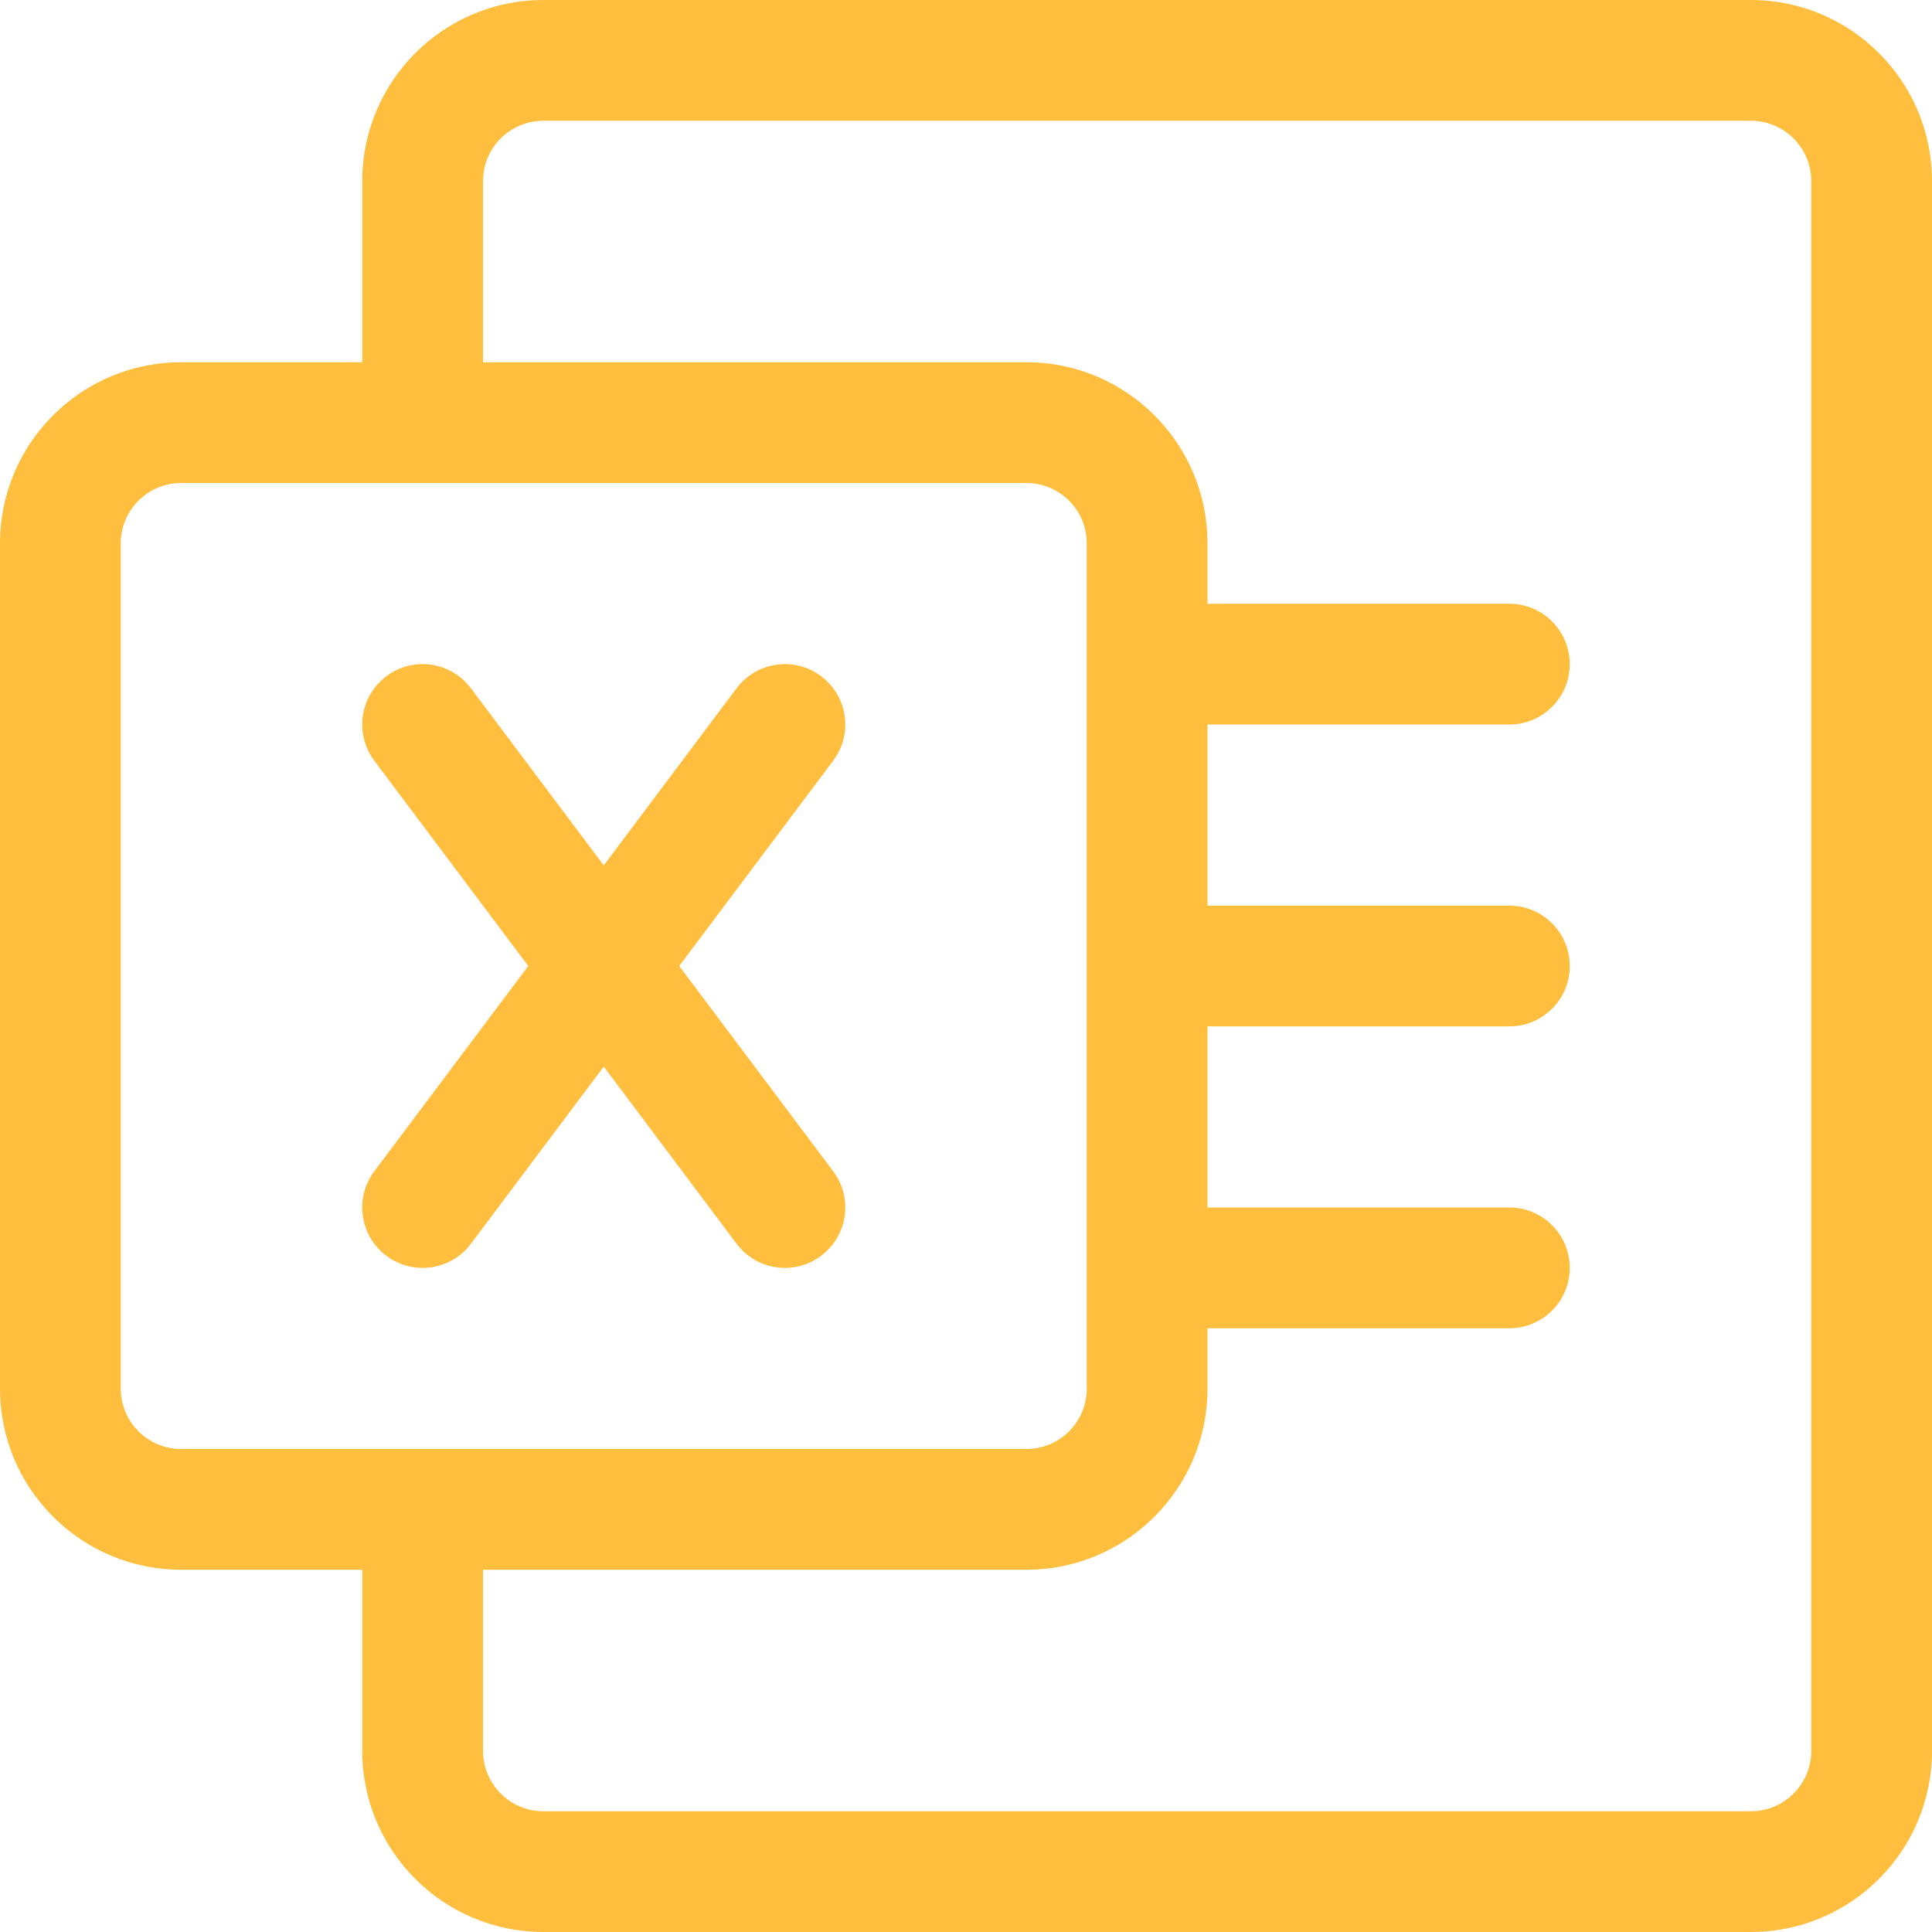 <svg width="16" height="16" viewBox="0 0 16 16" fill="none" xmlns="http://www.w3.org/2000/svg">
<path fill-rule="evenodd" clip-rule="evenodd" d="M4.5 0C3.672 0 3 0.672 3 1.5V3H1.5C0.672 3 0 3.672 0 4.5V11.5C0 12.328 0.672 13 1.5 13H3V14.5C3 15.328 3.672 16 4.5 16H14.5C15.328 16 16 15.328 16 14.5V1.5C16 0.672 15.328 0 14.5 0H4.5ZM4 13V14.5C4 14.776 4.224 15 4.5 15H14.5C14.776 15 15 14.776 15 14.5V1.5C15 1.224 14.776 1 14.5 1H4.5C4.224 1 4 1.224 4 1.5V3H8.5C9.328 3 10 3.672 10 4.5V5H12.5C12.776 5 13 5.224 13 5.5C13 5.776 12.776 6 12.5 6H10V7.5H12.5C12.776 7.5 13 7.724 13 8C13 8.276 12.776 8.5 12.5 8.5H10V10H12.5C12.776 10 13 10.224 13 10.5C13 10.776 12.776 11 12.5 11H10V11.5C10 12.328 9.328 13 8.5 13H4ZM8.5 4H1.5C1.224 4 1 4.224 1 4.5V11.5C1 11.776 1.224 12 1.5 12H3H4H8.5C8.776 12 9 11.776 9 11.5V10.5V8V5.5V4.5C9 4.224 8.776 4 8.5 4ZM3.2 5.6C3.421 5.434 3.734 5.479 3.9 5.7L5 7.167L6.1 5.7C6.266 5.479 6.579 5.434 6.8 5.6C7.021 5.766 7.066 6.079 6.9 6.3L5.625 8L6.9 9.7C7.066 9.921 7.021 10.234 6.8 10.4C6.579 10.566 6.266 10.521 6.1 10.3L5 8.833L3.9 10.3C3.734 10.521 3.421 10.566 3.2 10.4C2.979 10.234 2.934 9.921 3.1 9.7L4.375 8L3.1 6.3C2.934 6.079 2.979 5.766 3.2 5.6Z" fill="#FFBE3D"/>
</svg>
